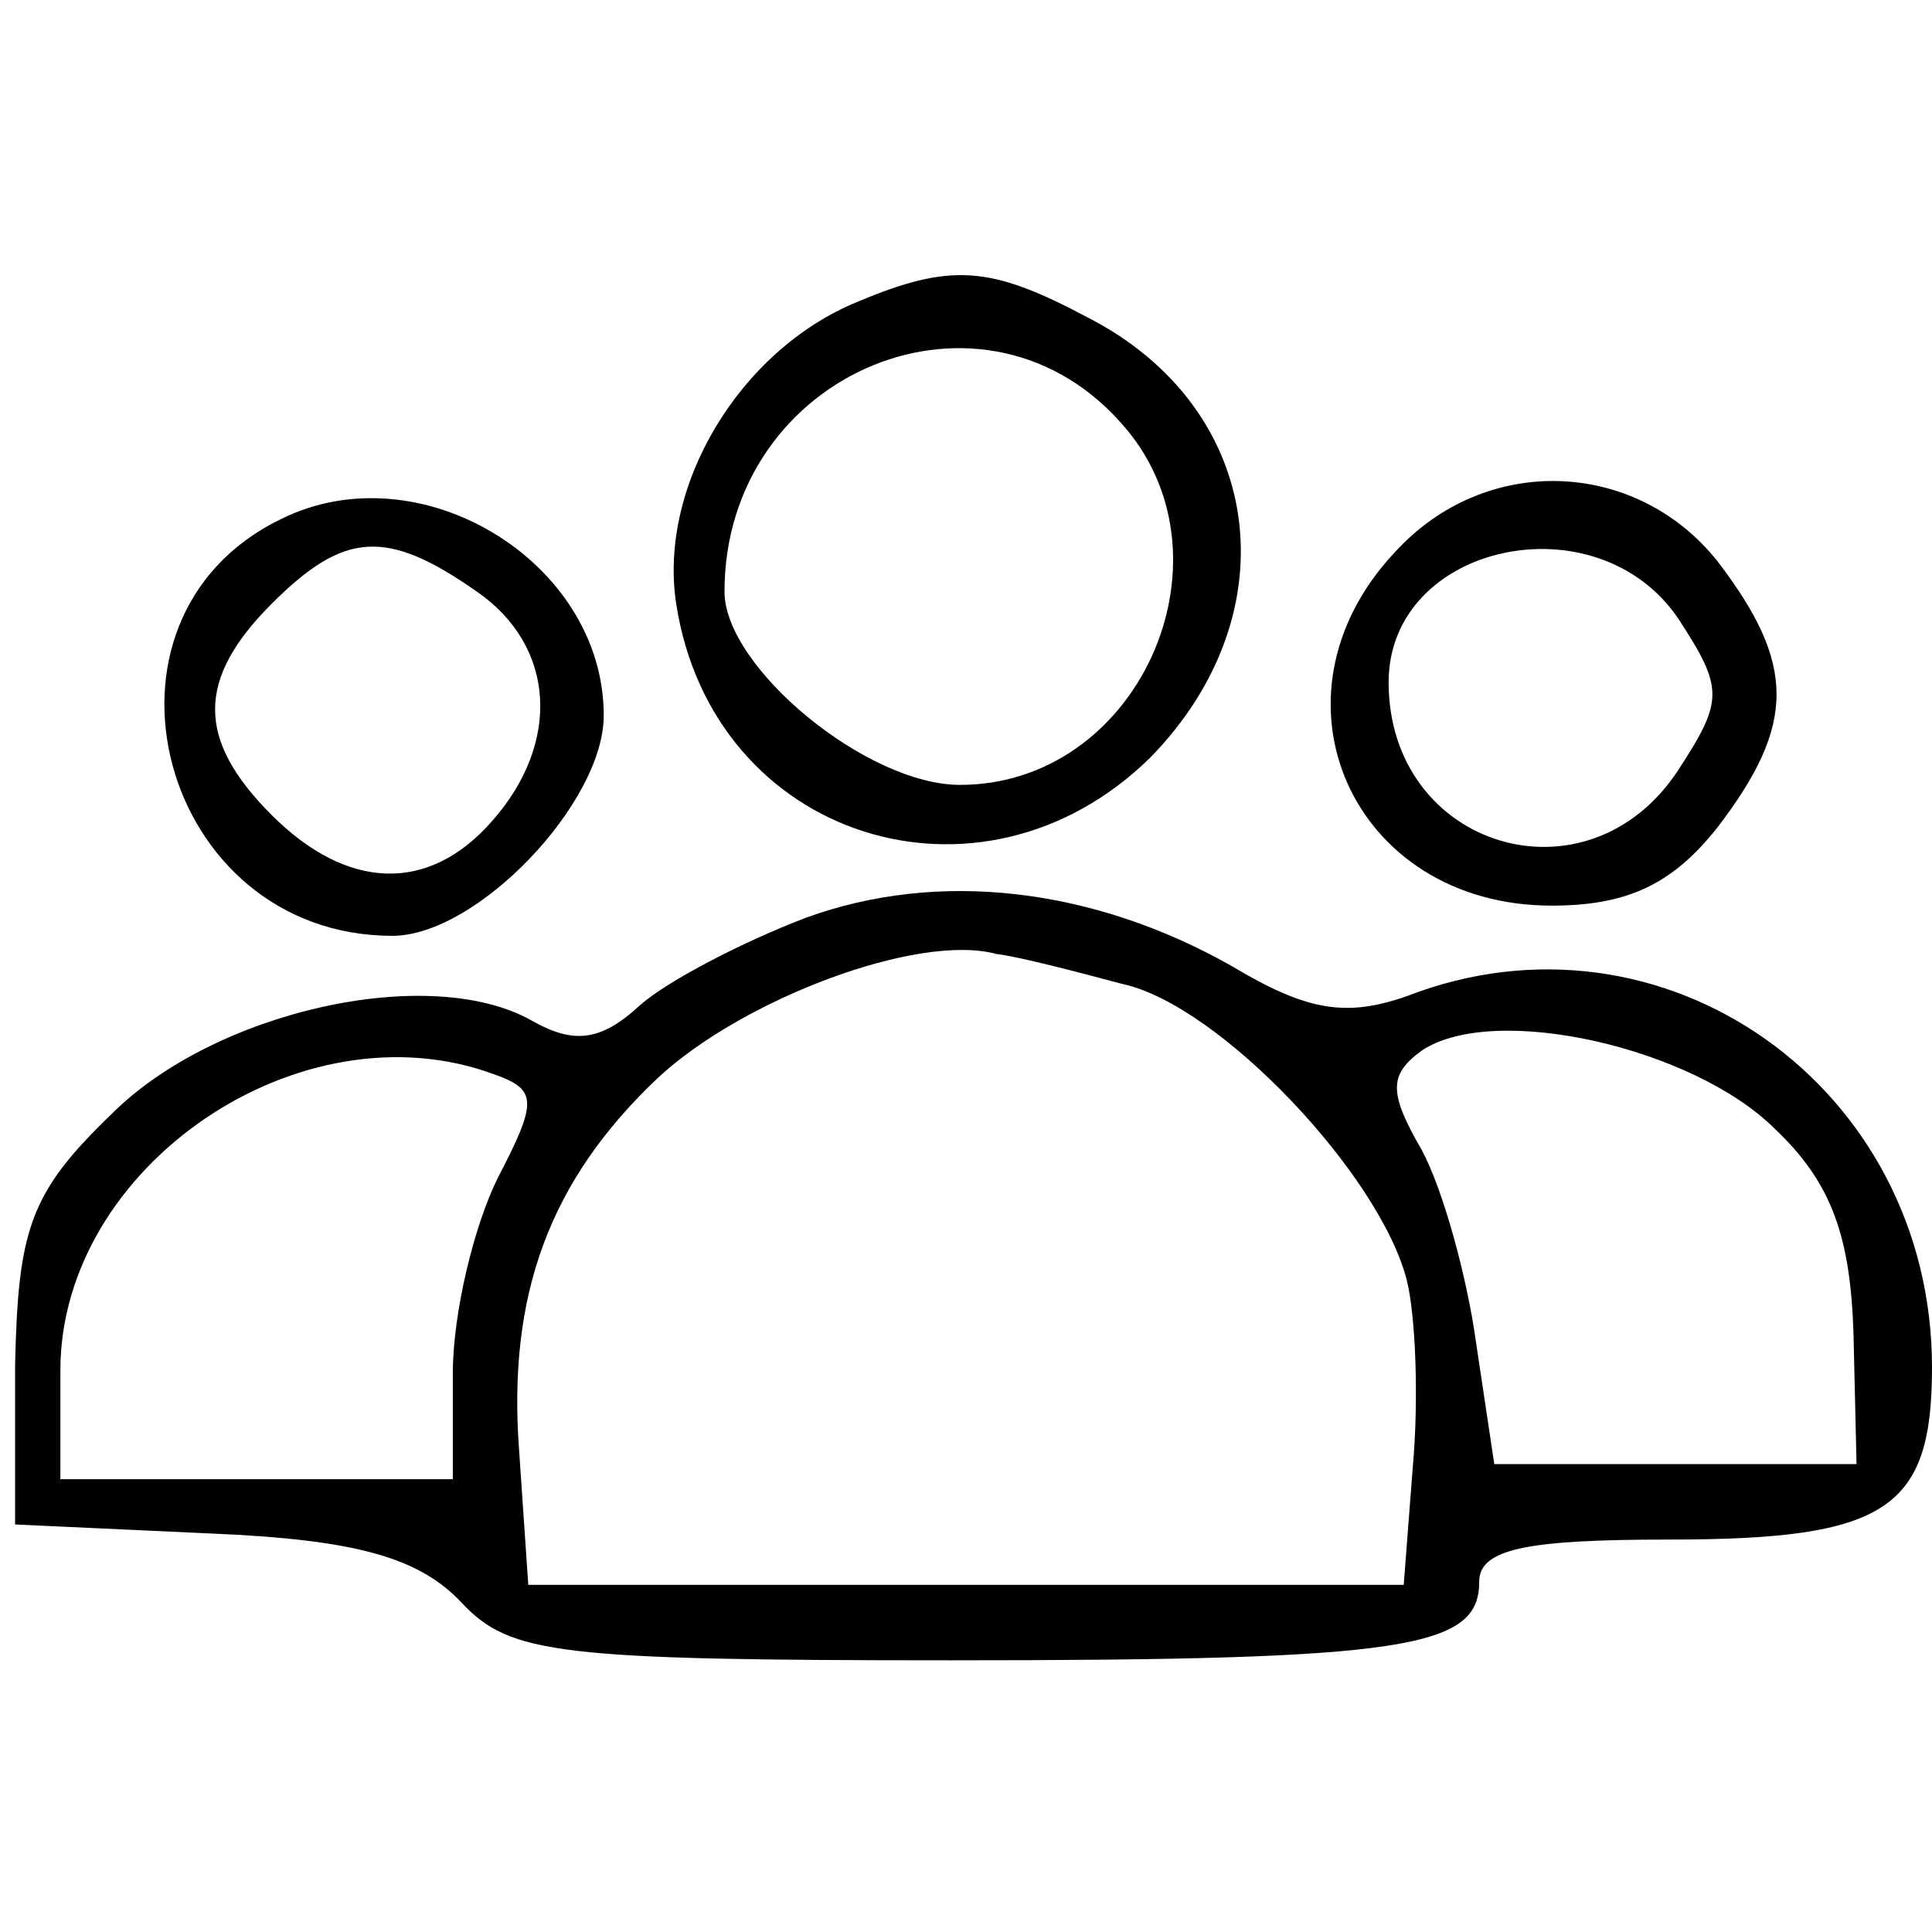 <?xml version="1.0" standalone="no"?>
<!DOCTYPE svg PUBLIC "-//W3C//DTD SVG 20010904//EN"
 "http://www.w3.org/TR/2001/REC-SVG-20010904/DTD/svg10.dtd">
<svg version="1.0" xmlns="http://www.w3.org/2000/svg"
 width="64pt" height="64pt" viewBox="0 0 64 64"
 preserveAspectRatio="xMidYMid meet">

<g transform="translate(0,64) scale(0.1,-0.1)"
fill="#000000" stroke="none">
<path d="M284 540 c-39 -16 -66 -61 -60 -100 12 -78 101 -106 157 -51 47 48
38 116 -21 146 -32 17 -45 18 -76 5z m89 -42 c37 -44 4 -118 -55 -118 -31 0
-78 39 -78 64 0 73 87 109 133 54z"/>
<path d="M93 468 c-68 -33 -40 -138 37 -138 28 0 70 44 70 73 0 51 -61 88
-107 65z m65 -24 c26 -18 28 -50 5 -76 -21 -24 -48 -23 -73 2 -25 25 -25 45 0
70 24 24 38 25 68 4z"/>
<path d="M462 457 c-45 -48 -14 -117 52 -117 25 0 40 7 55 26 26 34 26 54 0
88 -27 34 -77 36 -107 3z m94 -22 c15 -23 15 -27 0 -50 -30 -46 -96 -26 -96
29 0 46 69 61 96 21z"/>
<path d="M267 336 c-21 -8 -46 -21 -55 -29 -13 -12 -22 -13 -36 -5 -34 19
-105 3 -139 -31 -27 -26 -31 -38 -32 -83 l0 -53 65 -3 c48 -2 69 -8 83 -23 16
-17 32 -19 162 -19 151 0 175 4 175 26 0 11 16 14 63 14 72 0 87 10 87 57 0
93 -89 156 -174 123 -20 -7 -33 -5 -58 10 -46 26 -97 32 -141 16z m105 -22
c32 -7 85 -63 94 -98 3 -12 4 -40 2 -62 l-3 -39 -145 0 -145 0 -3 44 c-4 52
10 90 46 124 28 26 86 48 112 41 8 -1 27 -6 42 -10z m216 -48 c19 -18 25 -36
26 -68 l1 -43 -60 0 -60 0 -6 40 c-3 22 -11 51 -18 64 -11 19 -11 25 0 33 24
16 90 1 117 -26z m-424 18 c14 -5 14 -9 1 -34 -8 -16 -15 -45 -15 -65 l0 -35
-65 0 -65 0 0 36 c0 68 80 122 144 98z"/>
</g>
</svg>
